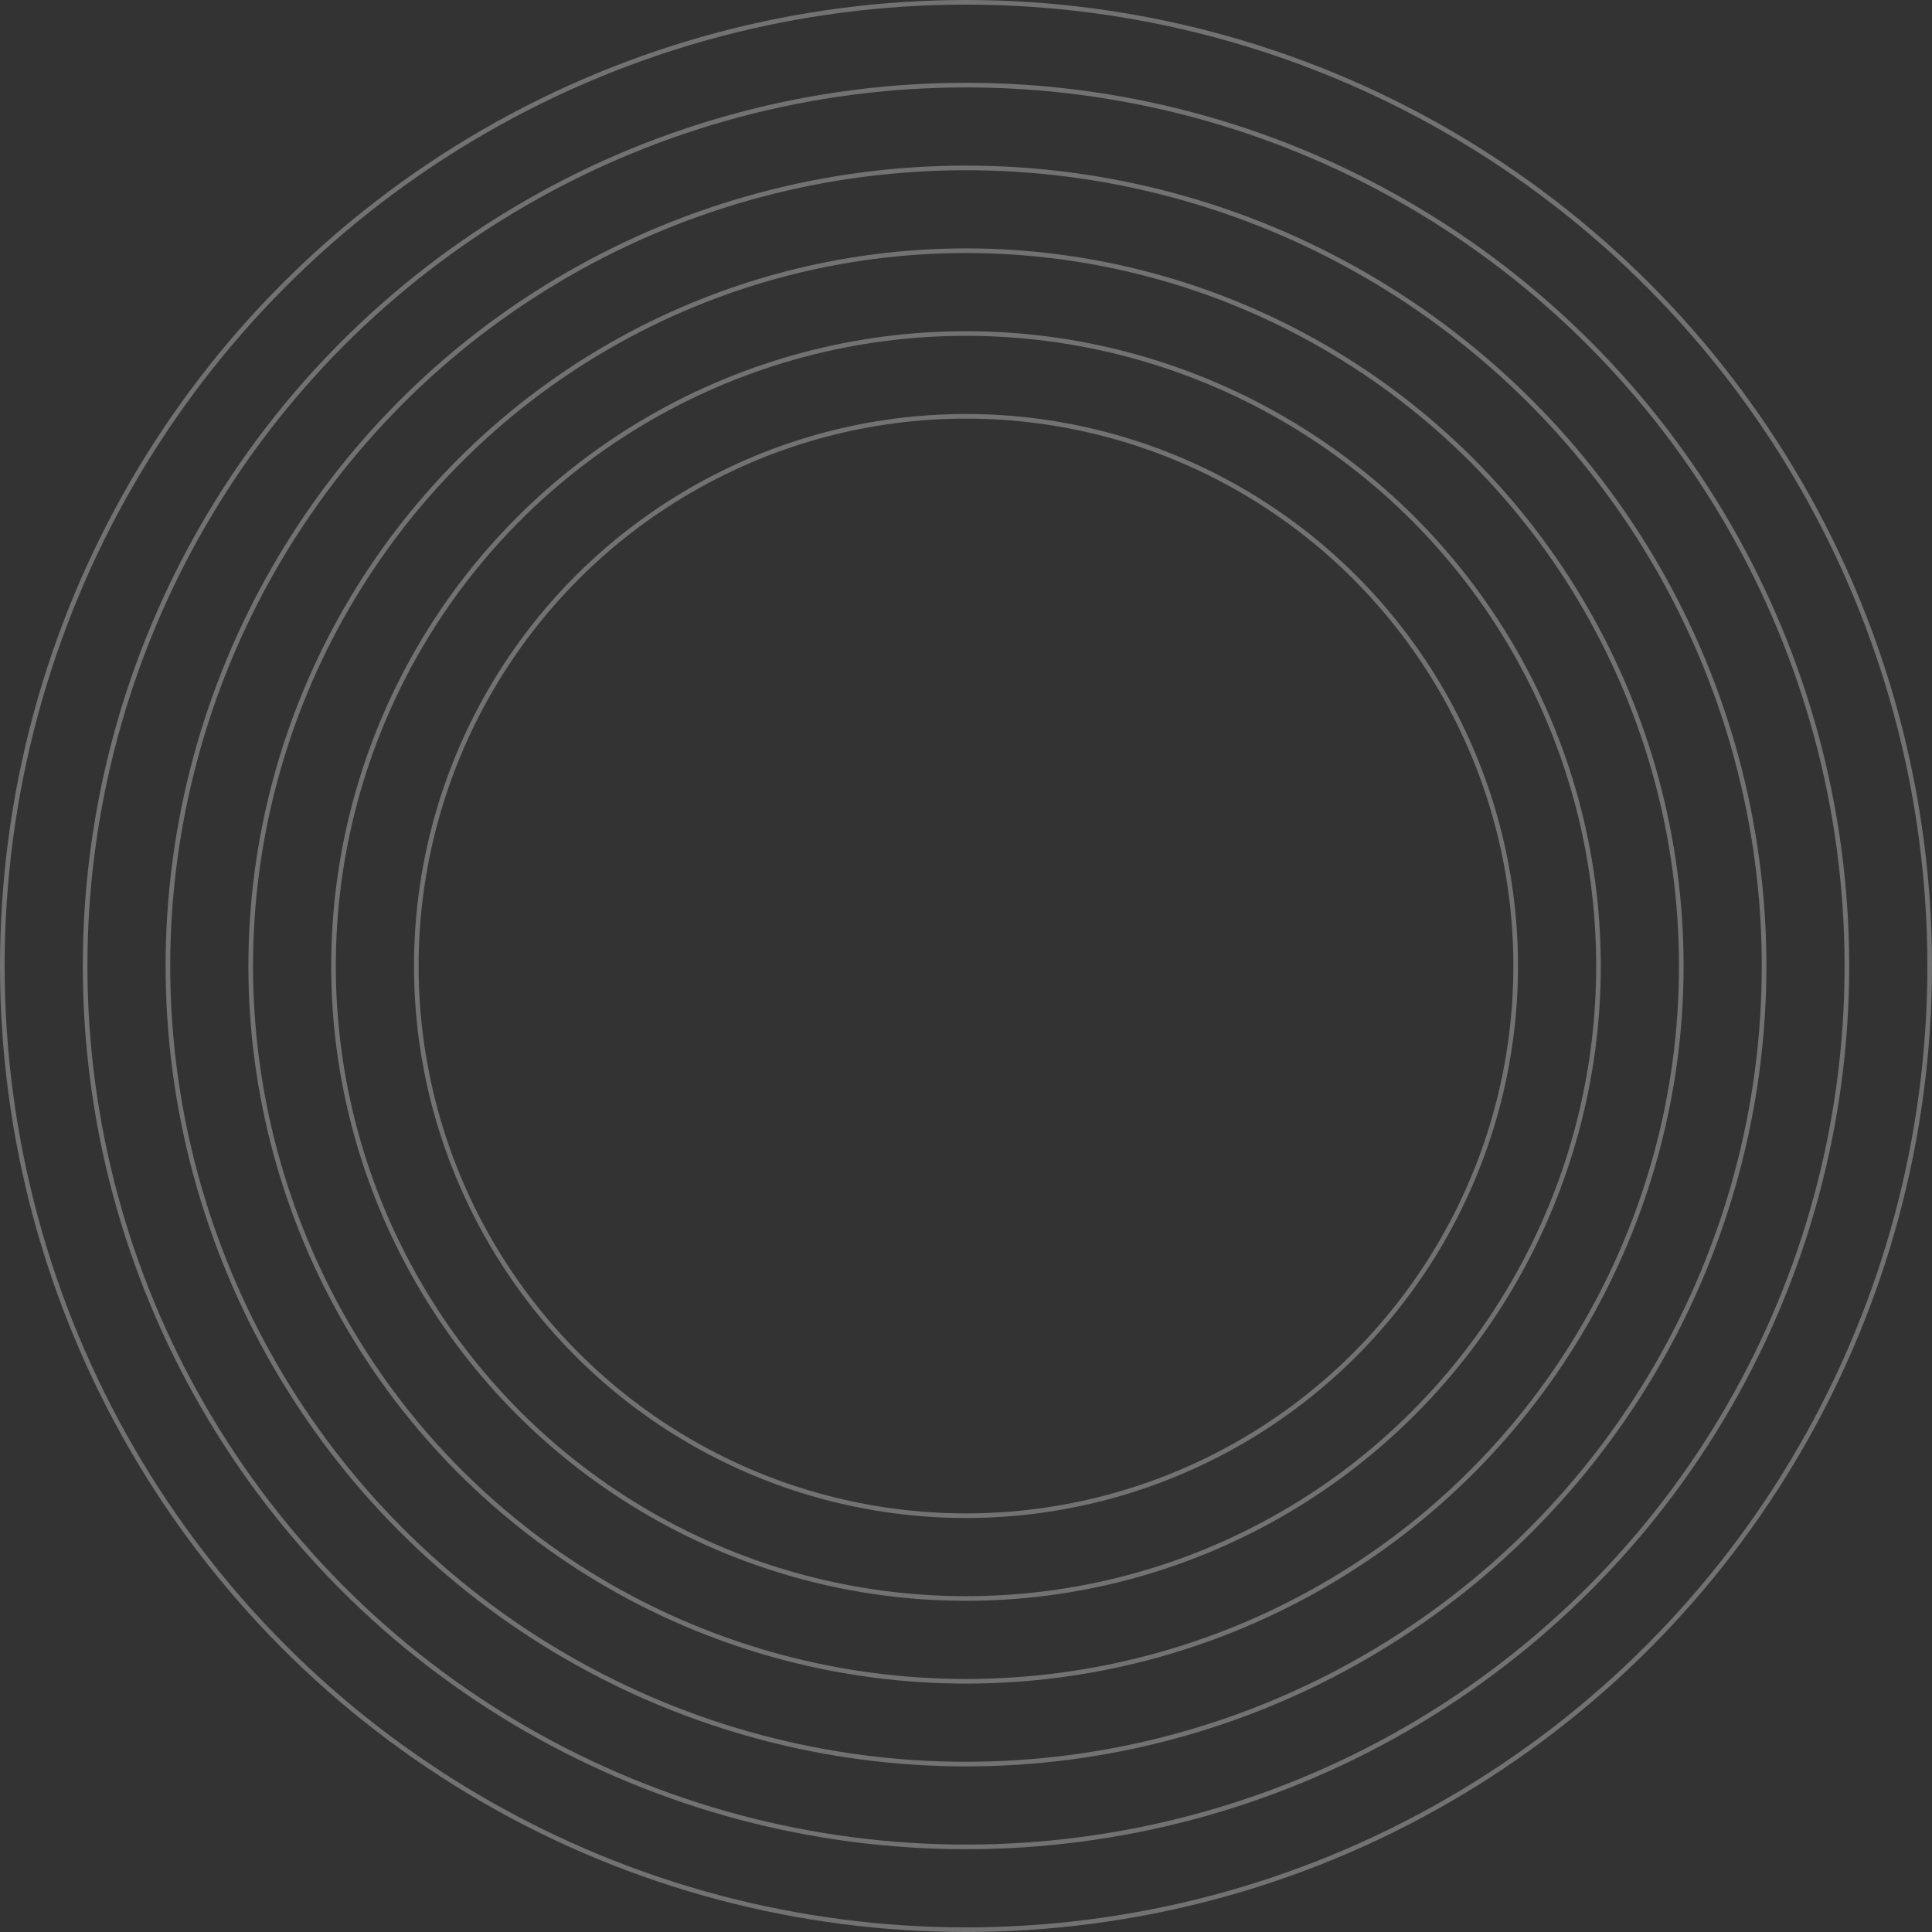 <svg width="418" height="418" viewBox="0 0 418 418" fill="none" xmlns="http://www.w3.org/2000/svg">
<rect x="0" y="0" width="418" height="418" fill="#333333" stroke="none"/>
<circle cx="208.999" cy="209.001" r="136.843" stroke="white" stroke-opacity="0.31"/>
<circle cx="208.999" cy="209.001" r="154.757" stroke="white" stroke-opacity="0.31"/>
<circle cx="208.999" cy="209.001" r="118.929" stroke="white" stroke-opacity="0.31"/>
<circle cx="209" cy="209.001" r="172.671" stroke="white" stroke-opacity="0.31"/>
<circle cx="209" cy="209" r="190.586" stroke="white" stroke-opacity="0.31"/>
<circle cx="209" cy="209" r="208.5" stroke="white" stroke-opacity="0.31"/>
</svg>
